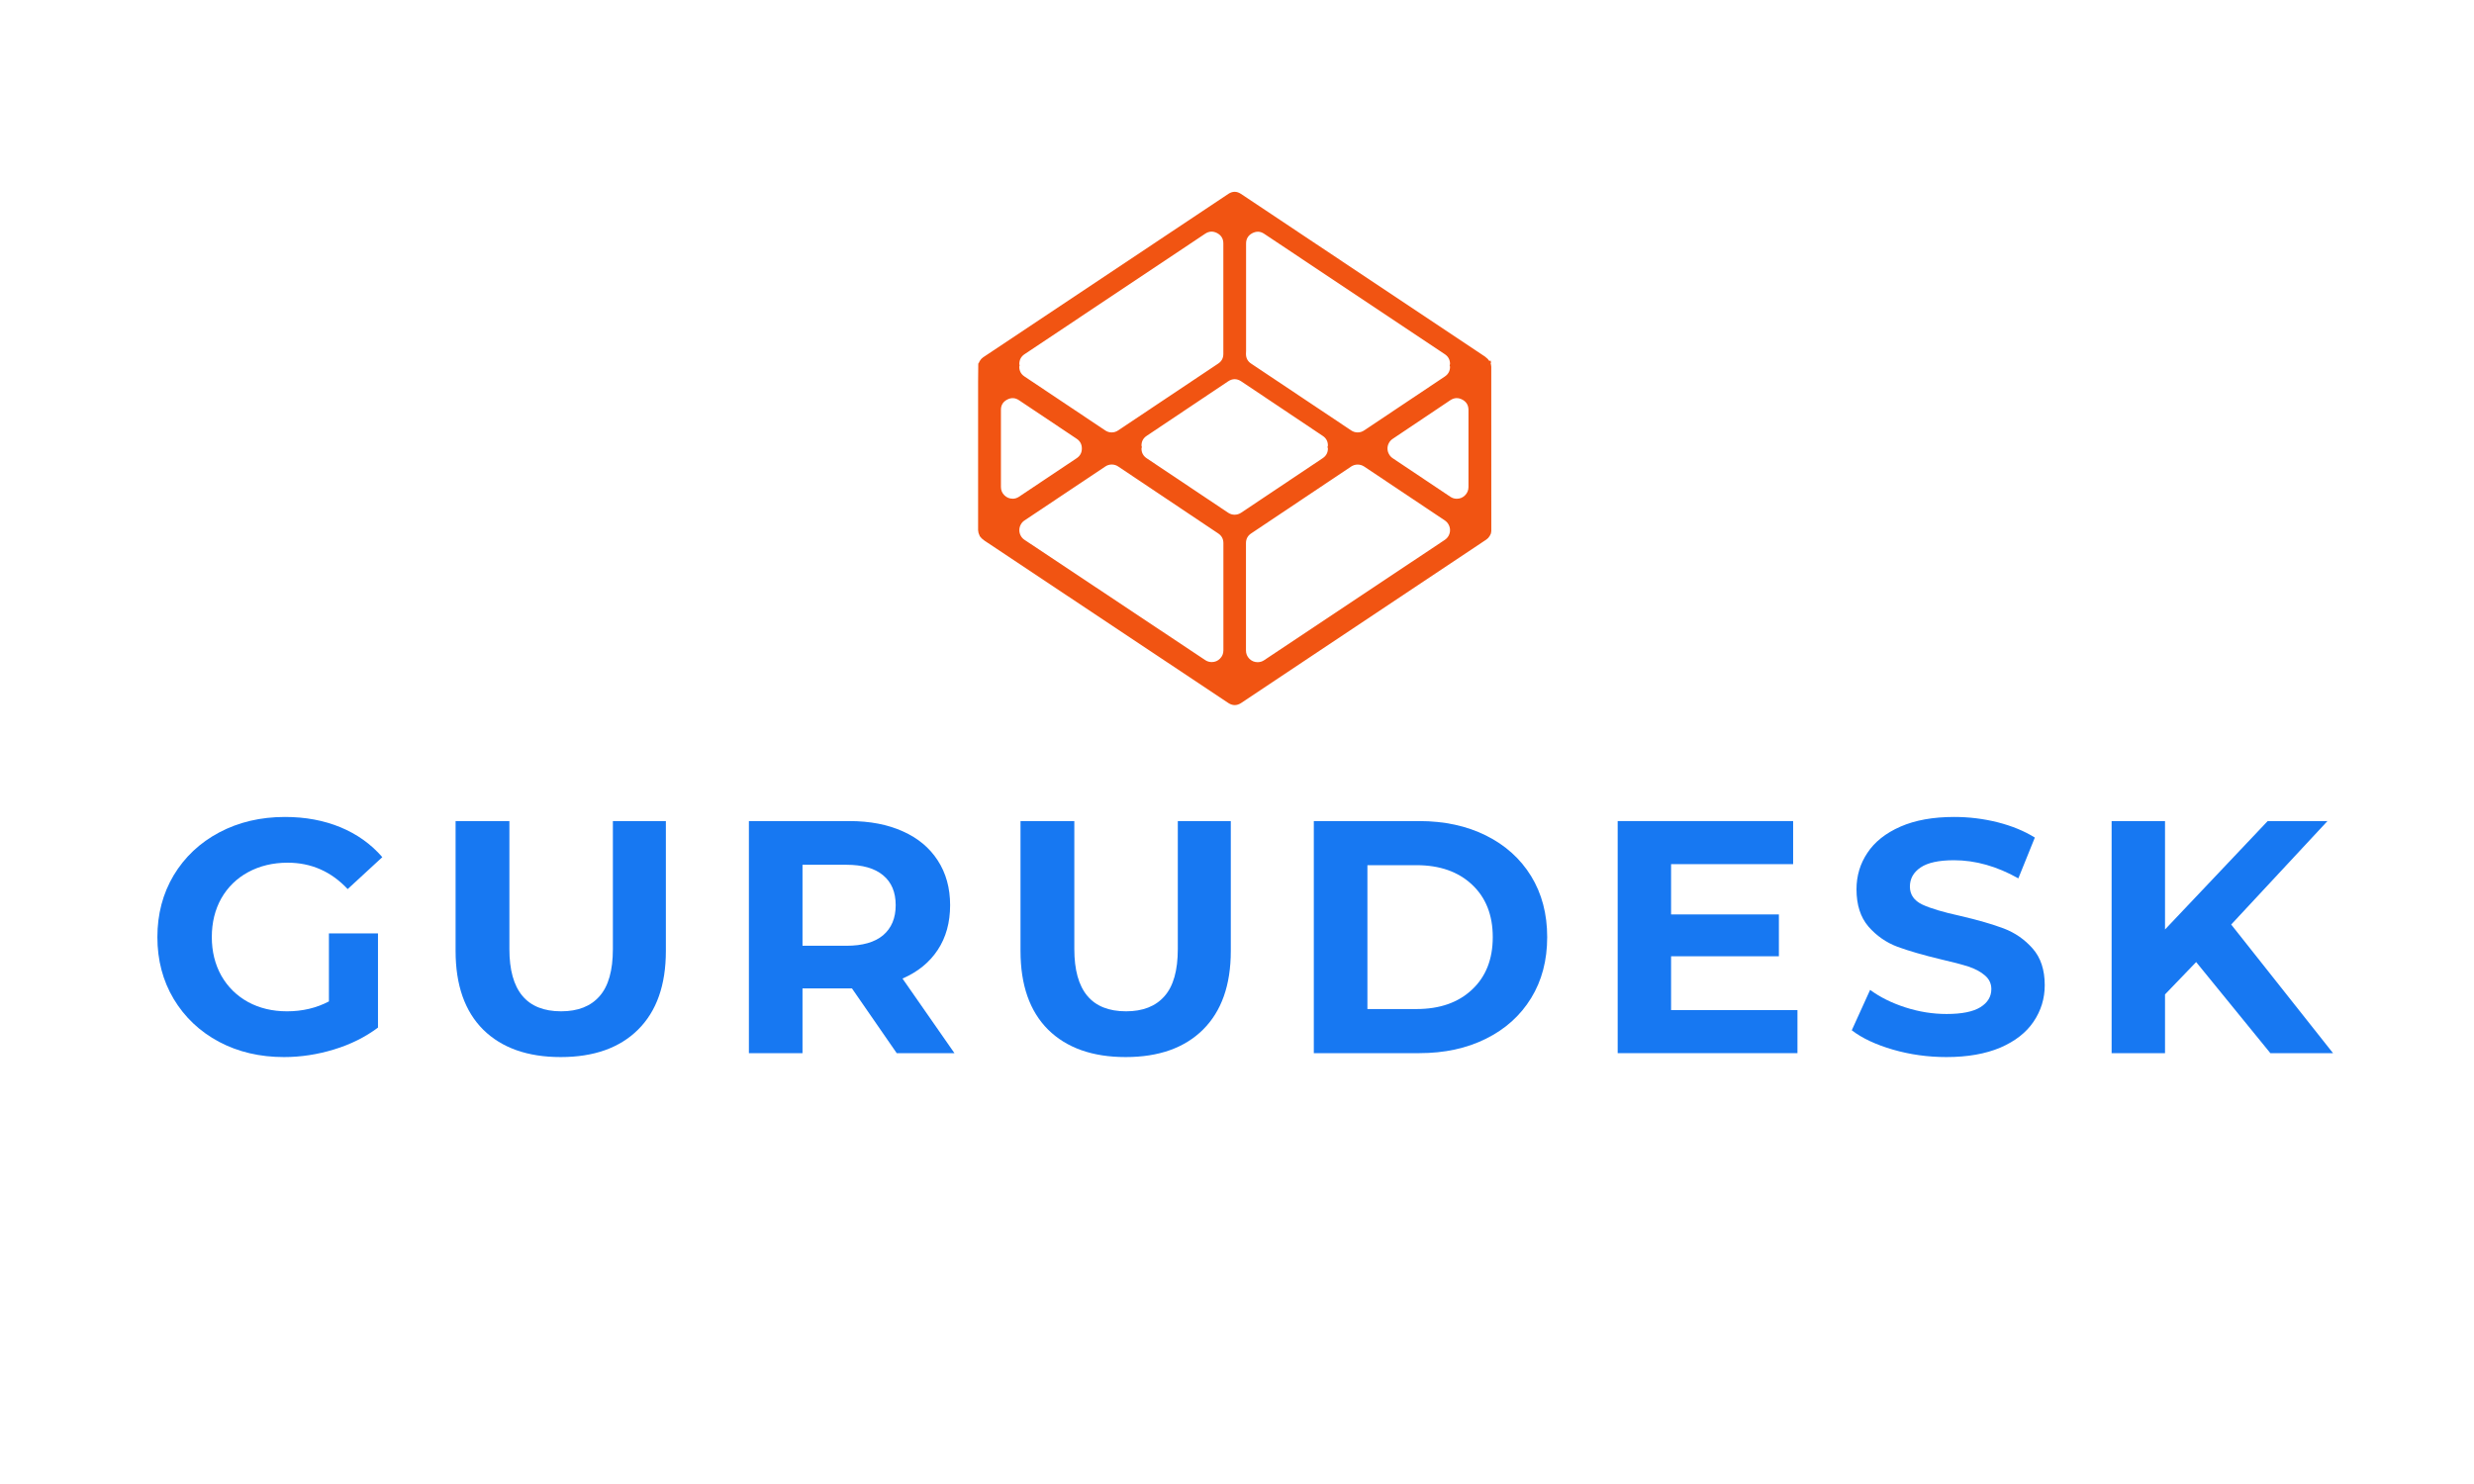 <svg xmlns="http://www.w3.org/2000/svg" xmlns:xlink="http://www.w3.org/1999/xlink" width="250" zoomAndPan="magnify" viewBox="0 0 187.5 112.5" height="150" preserveAspectRatio="xMidYMid meet" version="1.0"><defs><g/><clipPath id="1001f039f1"><path d="M 74.109 14.531 L 113.039 14.531 L 113.039 53.465 L 74.109 53.465 Z M 74.109 14.531 " clip-rule="nonzero"/></clipPath></defs><g clip-path="url(#1001f039f1)"><path fill="#f15412" d="M 113.02 28.906 L 113.02 27.805 C 113.008 27.754 113.004 27.703 113 27.648 C 112.988 27.605 112.977 27.543 112.973 27.531 L 112.996 27.512 L 112.996 27.441 C 112.996 27.441 112.969 27.336 112.965 27.324 L 112.977 27.316 L 112.879 27.371 L 112.75 27.207 C 112.715 27.184 112.574 27.062 112.543 27.031 L 94.051 14.699 C 93.73 14.488 93.414 14.488 93.094 14.699 L 74.512 27.086 L 74.371 27.207 C 74.352 27.242 74.266 27.352 74.242 27.383 C 74.219 27.453 74.188 27.516 74.141 27.57 L 74.141 27.609 L 74.129 28.902 L 74.129 40.191 L 74.16 40.398 C 74.199 40.48 74.23 40.562 74.258 40.648 C 74.273 40.664 74.387 40.801 74.402 40.816 C 74.48 40.871 74.555 40.93 74.621 40.992 L 93.098 53.297 C 93.418 53.504 93.738 53.504 94.059 53.297 L 112.637 40.91 L 112.781 40.789 C 112.812 40.738 112.852 40.691 112.891 40.645 C 112.902 40.617 112.969 40.496 112.984 40.469 C 113 40.441 113 40.387 113.012 40.336 C 113.012 40.309 113.02 40.281 113.023 40.254 Z M 94.438 26.605 L 94.438 18.461 C 94.438 18.109 94.594 17.848 94.906 17.68 C 95.219 17.516 95.52 17.527 95.816 17.727 L 109.5 26.852 C 109.762 27.027 109.895 27.273 109.895 27.59 C 109.887 27.625 109.879 27.664 109.867 27.699 C 109.879 27.734 109.887 27.77 109.895 27.809 C 109.895 28.121 109.762 28.367 109.5 28.543 L 103.387 32.629 C 103.238 32.73 103.074 32.781 102.895 32.781 C 102.715 32.781 102.551 32.73 102.402 32.629 L 94.824 27.566 C 94.562 27.395 94.43 27.148 94.43 26.832 Z M 77.254 27.582 C 77.258 27.27 77.387 27.027 77.648 26.852 L 91.336 17.719 C 91.629 17.523 91.934 17.508 92.246 17.672 C 92.559 17.84 92.715 18.102 92.715 18.453 L 92.715 26.832 C 92.715 27.148 92.582 27.395 92.32 27.566 L 84.742 32.629 C 84.594 32.73 84.43 32.781 84.25 32.781 C 84.074 32.781 83.91 32.73 83.762 32.629 L 77.648 28.543 C 77.383 28.367 77.25 28.121 77.25 27.805 C 77.254 27.77 77.266 27.734 77.277 27.695 C 77.266 27.66 77.254 27.625 77.25 27.59 Z M 76.742 37.805 C 76.5 37.805 76.289 37.715 76.117 37.543 C 75.945 37.371 75.859 37.164 75.859 36.918 L 75.859 31.078 C 75.855 30.723 76.012 30.465 76.324 30.297 C 76.637 30.129 76.941 30.145 77.234 30.344 L 81.605 33.266 C 81.863 33.441 81.992 33.688 81.992 34 C 81.992 34.312 81.863 34.559 81.602 34.734 L 77.23 37.656 C 77.078 37.758 76.914 37.809 76.734 37.809 Z M 92.719 49.305 C 92.719 49.551 92.633 49.758 92.461 49.93 C 92.289 50.105 92.078 50.191 91.836 50.191 C 91.656 50.191 91.492 50.141 91.344 50.043 L 77.648 40.926 C 77.523 40.844 77.426 40.738 77.359 40.609 C 77.289 40.477 77.254 40.34 77.254 40.191 C 77.254 40.043 77.289 39.902 77.359 39.773 C 77.426 39.641 77.523 39.535 77.648 39.453 L 83.766 35.367 C 83.914 35.266 84.078 35.215 84.258 35.215 C 84.438 35.215 84.602 35.266 84.75 35.367 L 92.324 40.438 C 92.586 40.613 92.719 40.855 92.719 41.172 Z M 93.574 39.02 C 93.395 39.02 93.23 38.969 93.082 38.871 L 86.902 34.738 C 86.641 34.559 86.508 34.312 86.512 34 C 86.516 33.961 86.527 33.926 86.539 33.891 C 86.527 33.852 86.516 33.816 86.512 33.777 C 86.512 33.461 86.641 33.219 86.902 33.043 L 93.082 28.906 C 93.41 28.691 93.738 28.691 94.066 28.906 L 100.246 33.043 C 100.508 33.215 100.641 33.461 100.641 33.777 C 100.633 33.816 100.621 33.852 100.609 33.891 C 100.621 33.926 100.633 33.961 100.641 34 C 100.641 34.312 100.508 34.559 100.246 34.734 L 94.066 38.867 C 93.914 38.969 93.754 39.016 93.574 39.02 Z M 109.5 40.926 L 95.805 50.051 C 95.656 50.152 95.492 50.199 95.312 50.199 C 95.07 50.199 94.863 50.113 94.688 49.941 C 94.516 49.766 94.43 49.559 94.43 49.312 L 94.43 41.176 C 94.43 40.859 94.559 40.613 94.824 40.438 L 102.402 35.367 C 102.551 35.27 102.715 35.219 102.895 35.219 C 103.074 35.219 103.238 35.27 103.387 35.367 L 109.5 39.453 C 109.621 39.535 109.719 39.641 109.789 39.773 C 109.859 39.902 109.895 40.043 109.895 40.191 C 109.895 40.34 109.859 40.477 109.789 40.609 C 109.719 40.738 109.621 40.844 109.5 40.926 Z M 111.293 36.922 C 111.293 37.168 111.207 37.375 111.031 37.551 C 110.859 37.723 110.652 37.809 110.406 37.809 C 110.227 37.809 110.062 37.758 109.914 37.656 L 105.547 34.734 C 105.426 34.652 105.328 34.543 105.262 34.414 C 105.191 34.285 105.156 34.148 105.156 34 C 105.156 33.855 105.191 33.715 105.262 33.586 C 105.328 33.457 105.426 33.352 105.547 33.27 L 109.914 30.34 C 110.207 30.145 110.512 30.129 110.824 30.293 C 111.137 30.461 111.293 30.723 111.293 31.078 Z M 111.293 36.922 " fill-opacity="1" fill-rule="nonzero"/></g><g fill="#1778f2" fill-opacity="1"><g transform="translate(10.944, 79.838)"><g><path d="M 13.984 -9.078 L 17.703 -9.078 L 17.703 -1.938 C 16.742 -1.219 15.633 -0.664 14.375 -0.281 C 13.125 0.102 11.859 0.297 10.578 0.297 C 8.754 0.297 7.113 -0.086 5.656 -0.859 C 4.195 -1.641 3.051 -2.723 2.219 -4.109 C 1.395 -5.492 0.984 -7.055 0.984 -8.797 C 0.984 -10.535 1.395 -12.098 2.219 -13.484 C 3.051 -14.867 4.203 -15.953 5.672 -16.734 C 7.148 -17.516 8.812 -17.906 10.656 -17.906 C 12.195 -17.906 13.598 -17.645 14.859 -17.125 C 16.117 -16.602 17.176 -15.848 18.031 -14.859 L 15.406 -12.438 C 14.156 -13.77 12.641 -14.438 10.859 -14.438 C 9.734 -14.438 8.734 -14.195 7.859 -13.719 C 6.992 -13.25 6.316 -12.586 5.828 -11.734 C 5.348 -10.879 5.109 -9.898 5.109 -8.797 C 5.109 -7.711 5.348 -6.738 5.828 -5.875 C 6.316 -5.02 6.992 -4.352 7.859 -3.875 C 8.723 -3.406 9.707 -3.172 10.812 -3.172 C 11.977 -3.172 13.035 -3.422 13.984 -3.922 Z M 13.984 -9.078 "/></g></g></g><g fill="#1778f2" fill-opacity="1"><g transform="translate(32.59, 79.838)"><g><path d="M 9.906 0.297 C 7.395 0.297 5.438 -0.395 4.031 -1.781 C 2.633 -3.176 1.938 -5.164 1.938 -7.75 L 1.938 -17.594 L 6.016 -17.594 L 6.016 -7.891 C 6.016 -4.742 7.32 -3.172 9.938 -3.172 C 11.207 -3.172 12.176 -3.551 12.844 -4.312 C 13.52 -5.07 13.859 -6.266 13.859 -7.891 L 13.859 -17.594 L 17.875 -17.594 L 17.875 -7.75 C 17.875 -5.164 17.172 -3.176 15.766 -1.781 C 14.367 -0.395 12.414 0.297 9.906 0.297 Z M 9.906 0.297 "/></g></g></g><g fill="#1778f2" fill-opacity="1"><g transform="translate(54.664, 79.838)"><g><path d="M 13.297 0 L 9.906 -4.906 L 6.156 -4.906 L 6.156 0 L 2.094 0 L 2.094 -17.594 L 9.703 -17.594 C 11.266 -17.594 12.617 -17.332 13.766 -16.812 C 14.91 -16.301 15.789 -15.566 16.406 -14.609 C 17.031 -13.648 17.344 -12.52 17.344 -11.219 C 17.344 -9.906 17.031 -8.773 16.406 -7.828 C 15.781 -6.879 14.891 -6.156 13.734 -5.656 L 17.672 0 Z M 13.219 -11.219 C 13.219 -12.207 12.898 -12.961 12.266 -13.484 C 11.629 -14.016 10.703 -14.281 9.484 -14.281 L 6.156 -14.281 L 6.156 -8.141 L 9.484 -8.141 C 10.703 -8.141 11.629 -8.406 12.266 -8.938 C 12.898 -9.477 13.219 -10.238 13.219 -11.219 Z M 13.219 -11.219 "/></g></g></g><g fill="#1778f2" fill-opacity="1"><g transform="translate(75.405, 79.838)"><g><path d="M 9.906 0.297 C 7.395 0.297 5.438 -0.395 4.031 -1.781 C 2.633 -3.176 1.938 -5.164 1.938 -7.75 L 1.938 -17.594 L 6.016 -17.594 L 6.016 -7.891 C 6.016 -4.742 7.32 -3.172 9.938 -3.172 C 11.207 -3.172 12.176 -3.551 12.844 -4.312 C 13.52 -5.07 13.859 -6.266 13.859 -7.891 L 13.859 -17.594 L 17.875 -17.594 L 17.875 -7.75 C 17.875 -5.164 17.172 -3.176 15.766 -1.781 C 14.367 -0.395 12.414 0.297 9.906 0.297 Z M 9.906 0.297 "/></g></g></g><g fill="#1778f2" fill-opacity="1"><g transform="translate(97.478, 79.838)"><g><path d="M 2.094 -17.594 L 10.078 -17.594 C 11.992 -17.594 13.68 -17.227 15.141 -16.5 C 16.609 -15.77 17.75 -14.742 18.562 -13.422 C 19.375 -12.098 19.781 -10.555 19.781 -8.797 C 19.781 -7.035 19.375 -5.492 18.562 -4.172 C 17.75 -2.848 16.609 -1.82 15.141 -1.094 C 13.68 -0.363 11.992 0 10.078 0 L 2.094 0 Z M 9.875 -3.344 C 11.633 -3.344 13.035 -3.832 14.078 -4.812 C 15.129 -5.789 15.656 -7.117 15.656 -8.797 C 15.656 -10.473 15.129 -11.801 14.078 -12.781 C 13.035 -13.758 11.633 -14.25 9.875 -14.25 L 6.156 -14.25 L 6.156 -3.344 Z M 9.875 -3.344 "/></g></g></g><g fill="#1778f2" fill-opacity="1"><g transform="translate(120.507, 79.838)"><g><path d="M 15.719 -3.266 L 15.719 0 L 2.094 0 L 2.094 -17.594 L 15.391 -17.594 L 15.391 -14.328 L 6.141 -14.328 L 6.141 -10.516 L 14.312 -10.516 L 14.312 -7.344 L 6.141 -7.344 L 6.141 -3.266 Z M 15.719 -3.266 "/></g></g></g><g fill="#1778f2" fill-opacity="1"><g transform="translate(139.639, 79.838)"><g><path d="M 7.875 0.297 C 6.477 0.297 5.129 0.109 3.828 -0.266 C 2.535 -0.641 1.492 -1.129 0.703 -1.734 L 2.094 -4.797 C 2.844 -4.242 3.734 -3.801 4.766 -3.469 C 5.805 -3.133 6.848 -2.969 7.891 -2.969 C 9.047 -2.969 9.898 -3.141 10.453 -3.484 C 11.004 -3.828 11.281 -4.285 11.281 -4.859 C 11.281 -5.273 11.117 -5.617 10.797 -5.891 C 10.473 -6.172 10.055 -6.395 9.547 -6.562 C 9.035 -6.727 8.344 -6.91 7.469 -7.109 C 6.125 -7.43 5.023 -7.75 4.172 -8.062 C 3.316 -8.383 2.582 -8.895 1.969 -9.594 C 1.363 -10.301 1.062 -11.242 1.062 -12.422 C 1.062 -13.441 1.336 -14.363 1.891 -15.188 C 2.441 -16.02 3.273 -16.68 4.391 -17.172 C 5.504 -17.66 6.863 -17.906 8.469 -17.906 C 9.594 -17.906 10.691 -17.77 11.766 -17.5 C 12.836 -17.227 13.773 -16.844 14.578 -16.344 L 13.328 -13.25 C 11.703 -14.164 10.078 -14.625 8.453 -14.625 C 7.305 -14.625 6.461 -14.441 5.922 -14.078 C 5.379 -13.711 5.109 -13.227 5.109 -12.625 C 5.109 -12.02 5.422 -11.566 6.047 -11.266 C 6.672 -10.973 7.629 -10.688 8.922 -10.406 C 10.266 -10.094 11.363 -9.773 12.219 -9.453 C 13.07 -9.129 13.801 -8.625 14.406 -7.938 C 15.02 -7.25 15.328 -6.32 15.328 -5.156 C 15.328 -4.145 15.047 -3.223 14.484 -2.391 C 13.93 -1.566 13.094 -0.91 11.969 -0.422 C 10.844 0.055 9.477 0.297 7.875 0.297 Z M 7.875 0.297 "/></g></g></g><g fill="#1778f2" fill-opacity="1"><g transform="translate(157.942, 79.838)"><g><path d="M 8.5 -6.906 L 6.141 -4.453 L 6.141 0 L 2.094 0 L 2.094 -17.594 L 6.141 -17.594 L 6.141 -9.375 L 13.922 -17.594 L 18.453 -17.594 L 11.156 -9.75 L 18.875 0 L 14.125 0 Z M 8.5 -6.906 "/></g></g></g></svg>